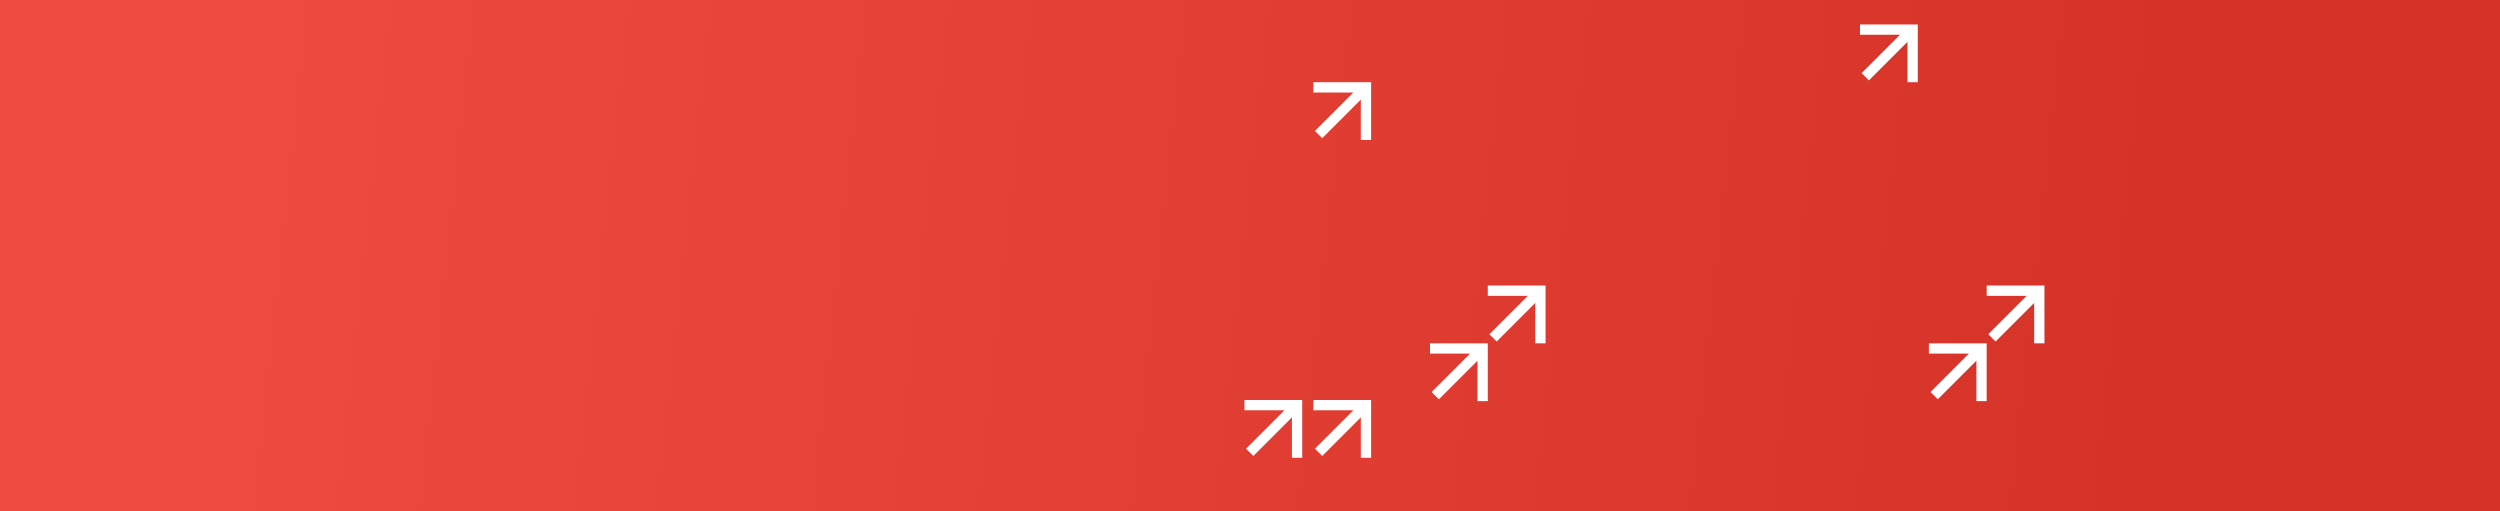 <svg xmlns="http://www.w3.org/2000/svg" xmlns:xlink="http://www.w3.org/1999/xlink" width="2250" height="460" viewBox="0 0 2250 460">
    <rect x="0" y="0" width="2250" height="460" fill="#333333" stroke="none"/>
    <defs>
        <linearGradient id="lrj3o8iulb" x1="10.109%" x2="86.079%" y1="48.655%" y2="50.319%">
            <stop offset="0%" stop-color="#EE4A3F"/>
            <stop offset="100%" stop-color="#D63328"/>
        </linearGradient>
        <path id="8u1urpw2ha" d="M0 0H2250V460H0z"/>
    </defs>
    <g fill="none" fill-rule="evenodd">
        <g>
            <g transform="translate(-62 -4488) translate(62 4488)">
                <mask id="mo7pac5loc" fill="#fff">
                    <use xlink:href="#8u1urpw2ha"/>
                </mask>
                <use fill="url(#lrj3o8iulb)" xlink:href="#8u1urpw2ha"/>
                <g fill="#FFF" mask="url(#mo7pac5loc)">
                    <g>
                        <path d="M52 338L52 390 42.74 390 42.74 353.628 7.998 388.37 1.45 381.822 36.012 347.26 0 347.26 0 338zM114 338L114 390 104.74 390 104.74 353.628 69.998 388.37 63.45 381.822 98.012 347.26 62 347.26 62 338zM606 0L606 52 596.74 52 596.74 15.628 561.998 50.37 555.45 43.822 590.012 9.26 554 9.26 554 0zM668 287L668 339 658.74 339 658.74 302.628 623.998 337.37 617.45 330.822 652.012 296.26 616 296.26 616 287zM219 287L219 339 209.74 339 209.74 302.628 174.998 337.37 168.45 330.822 203.012 296.26 167 296.26 167 287zM271 235L271 287 261.74 287 261.74 250.628 226.998 285.37 220.45 278.822 255.012 244.26 219 244.26 219 235zM114 52L114 104 104.74 104 104.74 67.628 69.998 102.37 63.45 95.822 98.012 61.26 62 61.26 62 52zM720 235L720 287 710.74 287 710.74 250.628 675.998 285.37 669.45 278.822 704.012 244.26 668 244.26 668 235z" transform="translate(1120 22)"/>
                    </g>
                </g>
            </g>
        </g>
    </g>
</svg>
